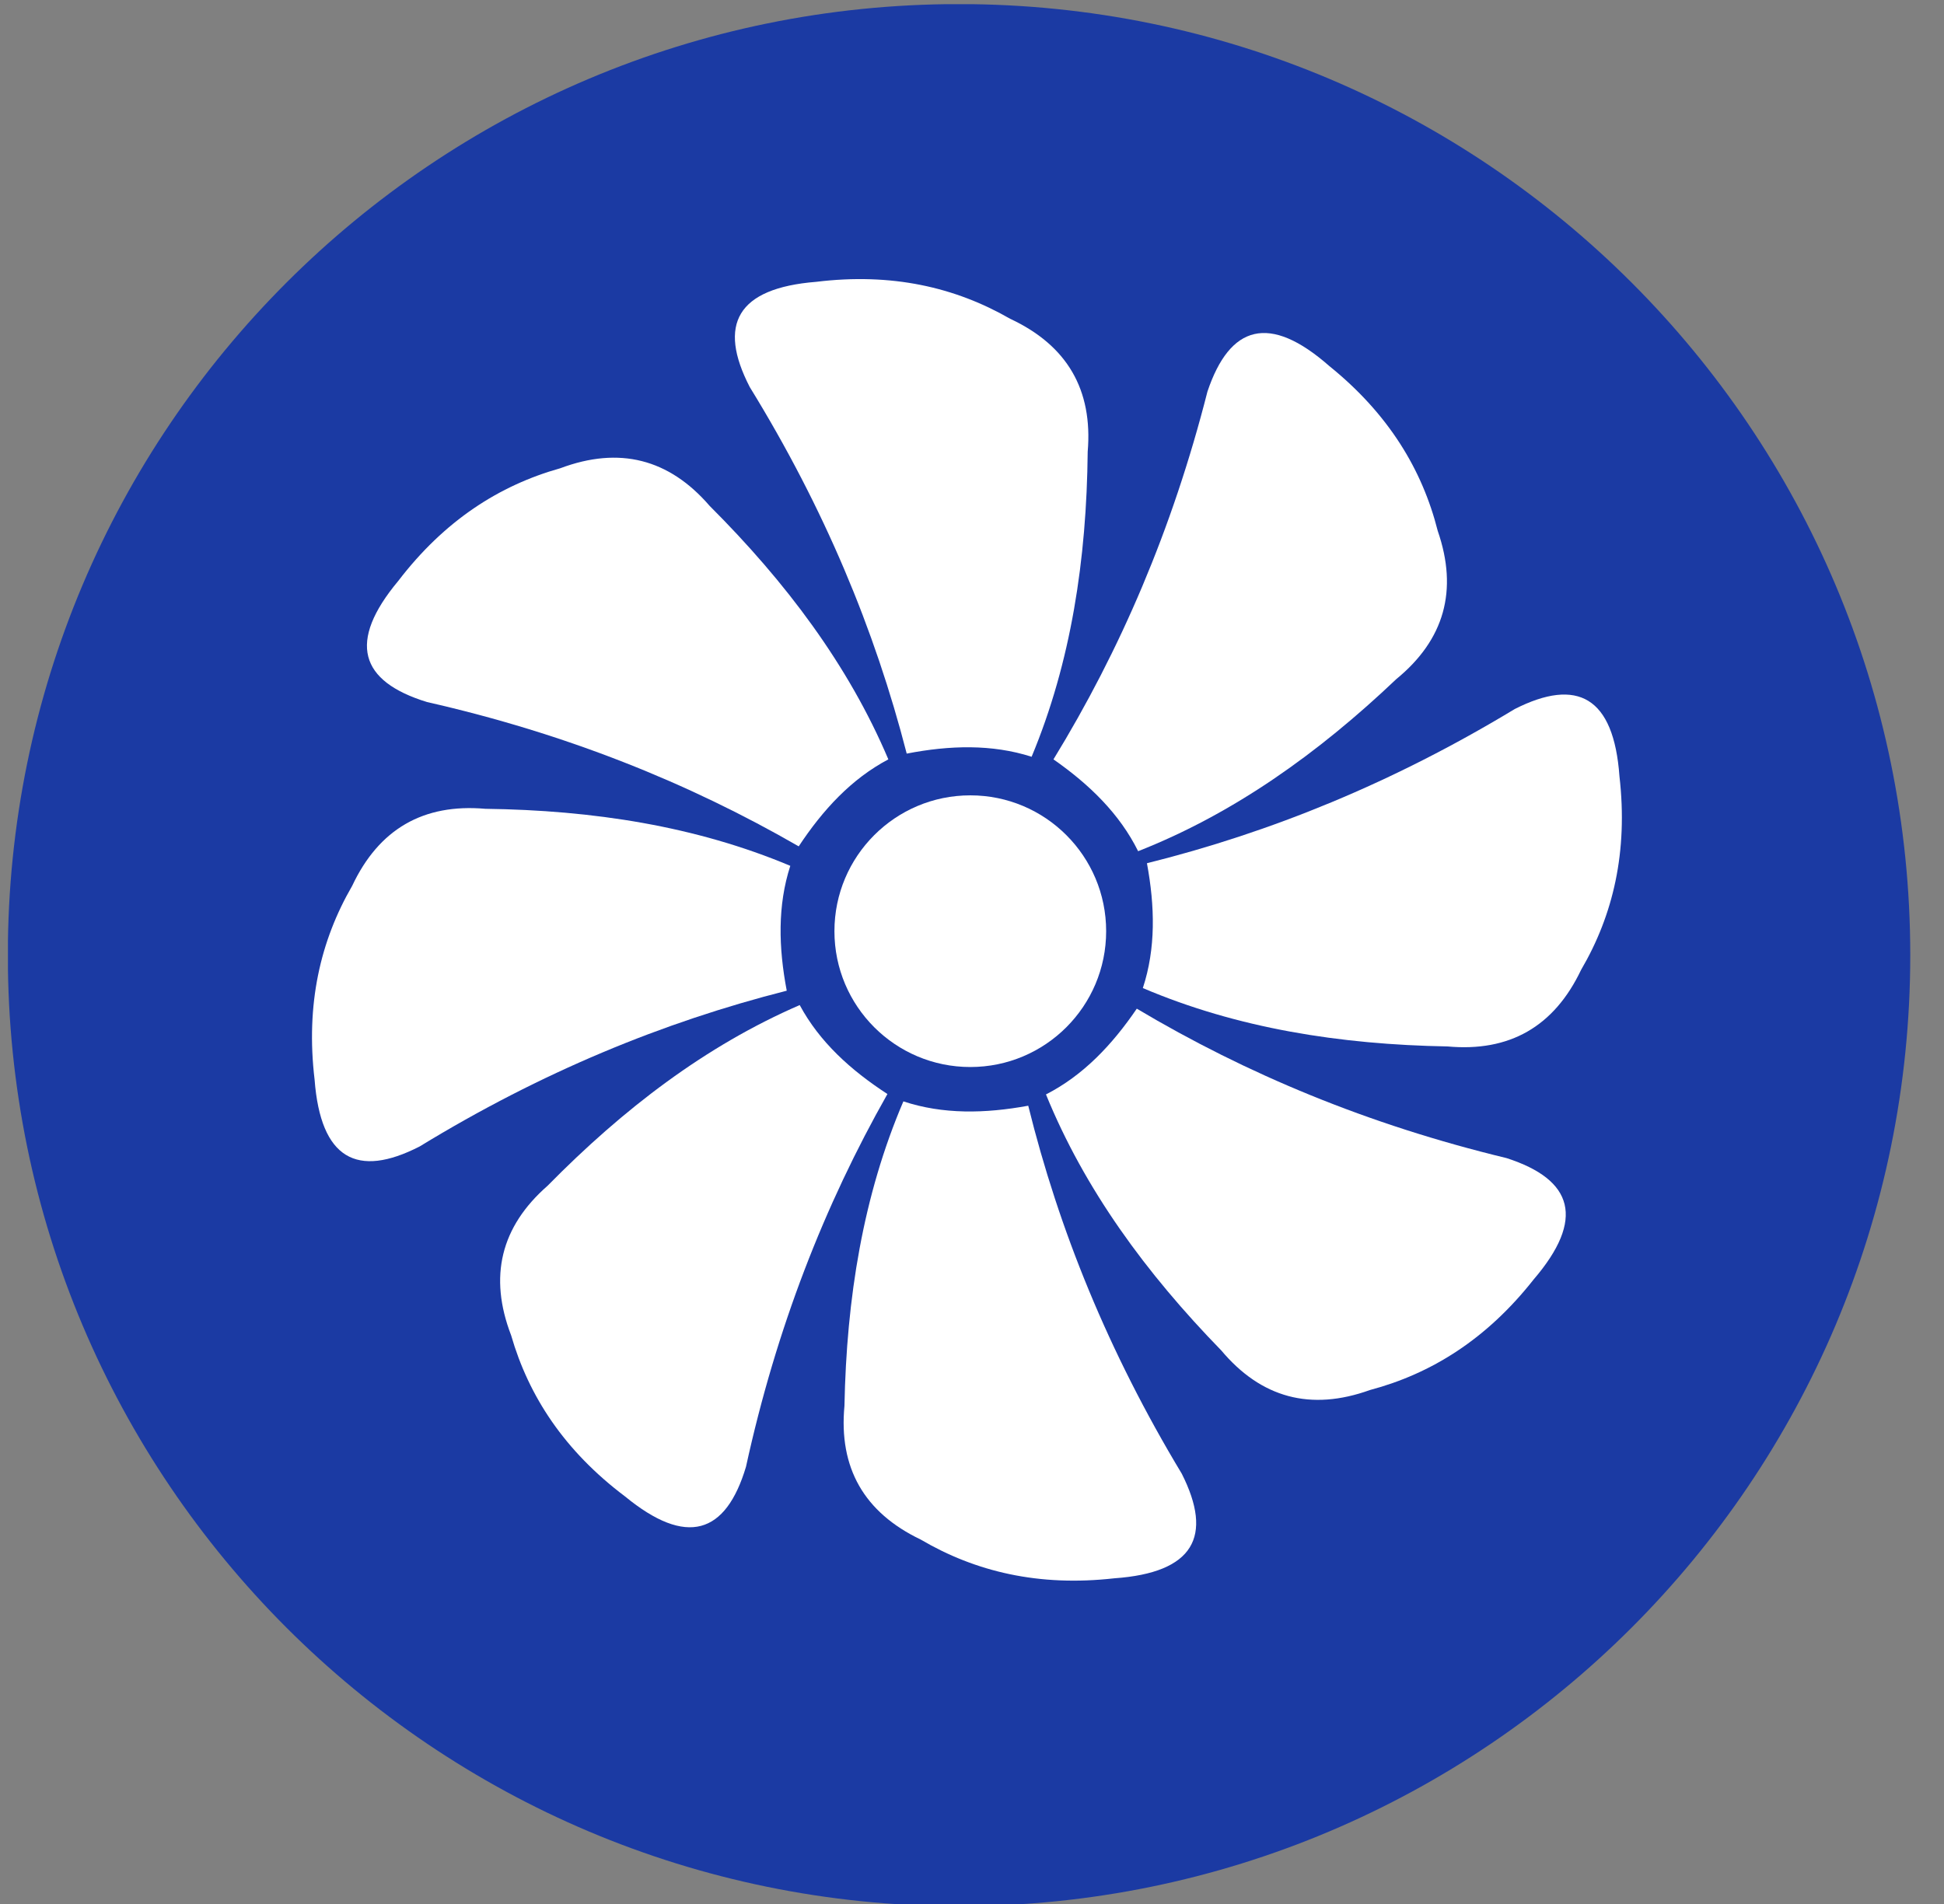 <?xml version="1.0" encoding="UTF-8" standalone="no"?>
<!DOCTYPE svg PUBLIC "-//W3C//DTD SVG 1.1//EN" "http://www.w3.org/Graphics/SVG/1.1/DTD/svg11.dtd">
<svg width="100%" height="100%" viewBox="0 0 49 48" version="1.1" xmlns="http://www.w3.org/2000/svg" xmlns:xlink="http://www.w3.org/1999/xlink" xml:space="preserve" xmlns:serif="http://www.serif.com/" style="fill-rule:evenodd;clip-rule:evenodd;stroke-linejoin:round;stroke-miterlimit:2;">
    <rect x="0" y="0" width="49" height="48" fill="#808080" stroke="none"/>
    <g transform="matrix(1,0,0,1,-1546,0)">
        <g id="AirConditioner" transform="matrix(0.09,0,0,0.09,1530.91,108.362)">
            <rect x="169.897" y="-1202.84" width="532.811" height="532.811" style="fill:none;"/>
            <clipPath id="_clip1">
                <rect x="169.897" y="-1202.84" width="532.811" height="532.811"/>
            </clipPath>
            <g clip-path="url(#_clip1)">
                <g transform="matrix(6.138,0,0,6.138,-1810.51,-3261.9)">
                    <g transform="matrix(-1,0,0,1,732.086,-34.286)">
                        <path d="M366.043,369.741C342.073,369.741 322.641,389.173 322.641,413.143C322.641,437.113 342.073,456.545 366.043,456.545C390.013,456.545 409.445,437.113 409.445,413.143C409.445,389.173 390.013,369.741 366.043,369.741" style="fill:rgb(27,58,163);"/>
                    </g>
                    <g transform="matrix(-1,0,0,1,733.113,-36.472)">
                        <path d="M366.556,408.037C363.133,408.037 360.358,410.812 360.358,414.236C360.358,417.66 363.133,420.435 366.556,420.435C369.98,420.435 372.756,417.66 372.756,414.236C372.756,410.812 369.98,408.037 366.556,408.037" style="fill:white;"/>
                    </g>
                    <g transform="matrix(1,0,0,1,4.54747e-13,-74.486)">
                        <path d="M369.354,444.29C367.541,443.71 365.625,443.765 363.655,444.146C362.204,438.504 359.896,432.947 356.494,427.419C355.021,424.567 355.905,422.905 359.527,422.616C362.967,422.195 365.866,422.858 368.374,424.302C370.977,425.517 372.151,427.543 371.913,430.368C371.864,435.29 371.151,439.98 369.354,444.29" style="fill:white;"/>
                    </g>
                    <g transform="matrix(1,0,0,1,4.54747e-13,-68.312)">
                        <path d="M374.214,442.426C373.369,440.721 371.996,439.383 370.351,438.235C373.393,433.265 375.776,427.74 377.377,421.45C378.4,418.408 380.208,417.885 382.937,420.285C385.634,422.462 387.176,425.005 387.885,427.81C388.824,430.525 388.186,432.778 385.992,434.574C382.424,437.965 378.56,440.717 374.214,442.426" style="fill:white;"/>
                    </g>
                    <g transform="matrix(1,0,0,1,4.54747e-13,-42.542)">
                        <path d="M374.429,422.902C375.024,421.094 374.982,419.177 374.616,417.205C380.269,415.796 385.844,413.53 391.396,410.169C394.259,408.718 395.915,409.614 396.176,413.238C396.571,416.681 395.888,419.575 394.425,422.072C393.191,424.666 391.156,425.824 388.333,425.566C383.411,425.48 378.726,424.732 374.429,422.902" style="fill:white;"/>
                    </g>
                    <g transform="matrix(1,0,0,1,4.54747e-13,-11.023)">
                        <path d="M370.009,396.237C371.704,395.371 373.024,393.981 374.153,392.323C379.159,395.303 384.713,397.619 391.023,399.142C394.077,400.127 394.622,401.929 392.256,404.687C390.112,407.41 387.589,408.983 384.792,409.727C382.089,410.699 379.829,410.089 378.006,407.918C374.571,404.391 371.771,400.562 370.009,396.237" style="fill:white;"/>
                    </g>
                    <g transform="matrix(1,0,0,1,4.54747e-13,1.216)">
                        <path d="M363.503,384.315C365.31,384.913 367.227,384.875 369.2,384.513C370.598,390.168 372.855,395.747 376.205,401.306C377.651,404.171 376.752,405.825 373.127,406.08C369.683,406.469 366.791,405.779 364.296,404.313C361.705,403.073 360.55,401.037 360.814,398.213C360.909,393.292 361.665,388.609 363.503,384.315" style="fill:white;"/>
                    </g>
                    <g transform="matrix(1,0,0,1,4.54747e-13,-4.997)">
                        <path d="M358.773,386.133C359.675,387.81 361.093,389.1 362.775,390.192C359.904,395.261 357.708,400.864 356.321,407.205C355.402,410.28 353.612,410.864 350.804,408.558C348.035,406.473 346.408,403.984 345.605,401.204C344.574,398.522 345.135,396.249 347.267,394.38C350.718,390.871 354.487,387.989 358.773,386.133" style="fill:white;"/>
                    </g>
                    <g transform="matrix(1,0,0,1,4.54747e-13,-31.016)">
                        <path d="M358.343,405.798C357.757,407.609 357.806,409.525 358.181,411.496C352.534,412.929 346.97,415.219 341.431,418.605C338.575,420.068 336.915,419.179 336.638,415.556C336.228,412.115 336.9,409.218 338.351,406.714C339.574,404.115 341.604,402.948 344.429,403.195C349.351,403.259 354.038,403.987 358.343,405.798" style="fill:white;"/>
                    </g>
                    <g transform="matrix(1,0,0,1,4.54747e-13,-62.479)">
                        <path d="M362.817,432.402C361.134,433.291 359.833,434.699 358.727,436.372C353.68,433.461 348.095,431.222 341.765,429.785C338.698,428.842 338.128,427.048 340.456,424.258C342.563,421.505 345.064,419.898 347.85,419.116C350.54,418.107 352.809,418.686 354.661,420.832C358.143,424.311 360.995,428.102 362.817,432.402" style="fill:white;"/>
                    </g>
                </g>
            </g>
        </g>
    </g>
</svg>
